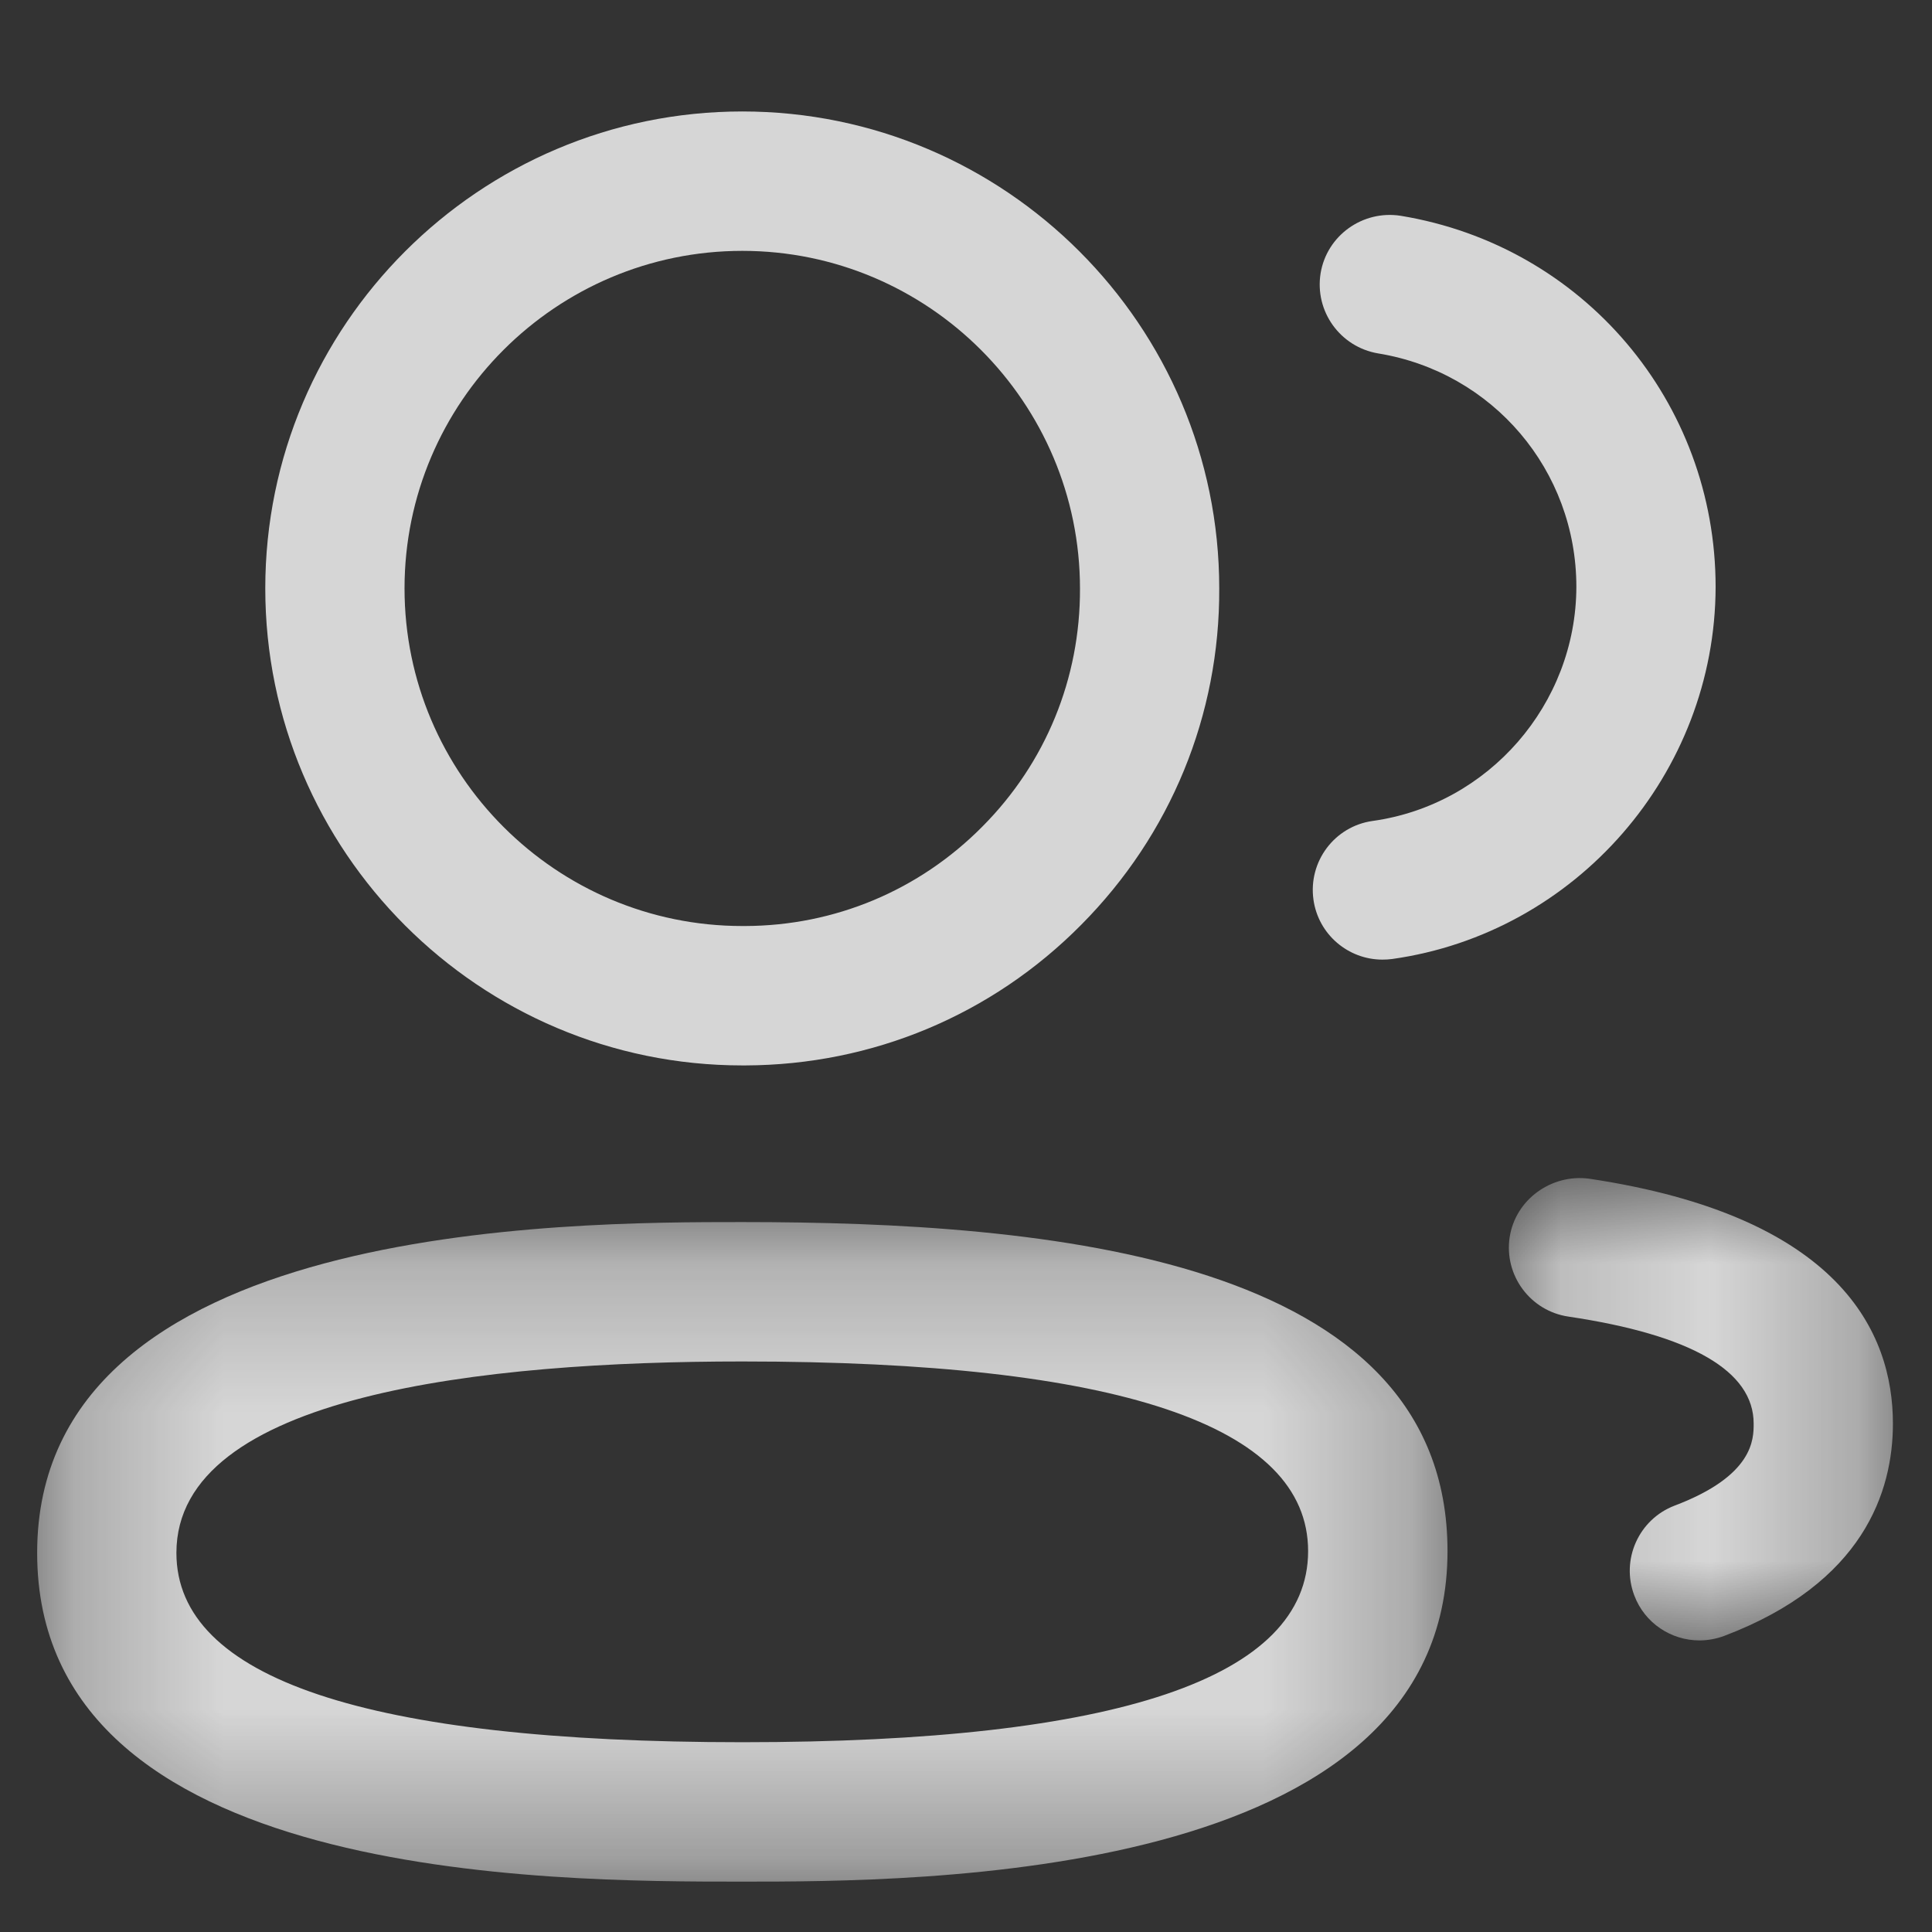 <svg width="13" height="13" viewBox="0 0 13 13" fill="none" xmlns="http://www.w3.org/2000/svg">
<rect x="0" y="0" width="13" height="13" fill="#333333" stroke="none"/>
<mask id="mask0_2018_537" style="mask-type:luminance" maskUnits="userSpaceOnUse" x="0" y="8" width="10" height="5">
<path fill-rule="evenodd" clip-rule="evenodd" d="M0.25 8.223H9.74V12.66H0.25V8.223Z" fill="white"/>
</mask>
<g mask="url(#mask0_2018_537)">
<path fill-rule="evenodd" clip-rule="evenodd" d="M4.995 9.161C3.258 9.161 1.187 9.384 1.187 10.449C1.187 11.294 2.469 11.723 4.995 11.723C7.521 11.723 8.802 11.29 8.802 10.437C8.802 9.59 7.521 9.161 4.995 9.161M4.995 12.661C3.697 12.661 0.25 12.661 0.25 10.449C0.25 8.223 3.821 8.223 4.995 8.223C7.032 8.223 9.74 8.452 9.74 10.437C9.74 12.661 6.169 12.661 4.995 12.661" fill="white" fill-opacity="0.8"/>
</g>
<path fill-rule="evenodd" clip-rule="evenodd" d="M4.995 1.688C3.742 1.688 2.722 2.707 2.722 3.959C2.722 5.212 3.742 6.231 4.995 6.231H5.014C5.617 6.229 6.184 5.992 6.61 5.562C7.036 5.134 7.269 4.565 7.267 3.961C7.267 2.707 6.247 1.688 4.995 1.688V1.688ZM4.995 7.169C3.225 7.169 1.785 5.729 1.785 3.959C1.785 2.19 3.225 0.75 4.995 0.75C6.764 0.75 8.204 2.19 8.204 3.959C8.208 4.812 7.877 5.617 7.275 6.223C6.674 6.83 5.87 7.166 5.016 7.169H4.995Z" fill="white" fill-opacity="0.8"/>
<path fill-rule="evenodd" clip-rule="evenodd" d="M9.302 6.457C9.072 6.457 8.871 6.288 8.838 6.054C8.802 5.797 8.98 5.56 9.236 5.524C10.017 5.415 10.605 4.738 10.607 3.949C10.607 3.165 10.045 2.504 9.273 2.378C9.018 2.335 8.845 2.095 8.886 1.839C8.928 1.584 9.17 1.412 9.425 1.452C10.653 1.654 11.544 2.704 11.544 3.95C11.541 5.203 10.606 6.279 9.367 6.453C9.345 6.456 9.323 6.457 9.302 6.457" fill="white" fill-opacity="0.8"/>
<mask id="mask1_2018_537" style="mask-type:luminance" maskUnits="userSpaceOnUse" x="10" y="7" width="3" height="5">
<path fill-rule="evenodd" clip-rule="evenodd" d="M10.153 7.927H12.737V11.038H10.153V7.927Z" fill="white"/>
</mask>
<g mask="url(#mask1_2018_537)">
<path fill-rule="evenodd" clip-rule="evenodd" d="M11.435 11.038C11.245 11.038 11.067 10.922 10.997 10.736C10.905 10.494 11.027 10.223 11.268 10.131C11.8 9.93 11.8 9.684 11.8 9.579C11.8 9.225 11.38 8.982 10.553 8.859C10.297 8.821 10.12 8.582 10.158 8.326C10.197 8.07 10.44 7.898 10.692 7.931C12.383 8.184 12.737 8.967 12.737 9.579C12.737 10.035 12.54 10.652 11.601 11.008C11.547 11.028 11.49 11.038 11.435 11.038" fill="white" fill-opacity="0.8"/>
</g>
</svg>
